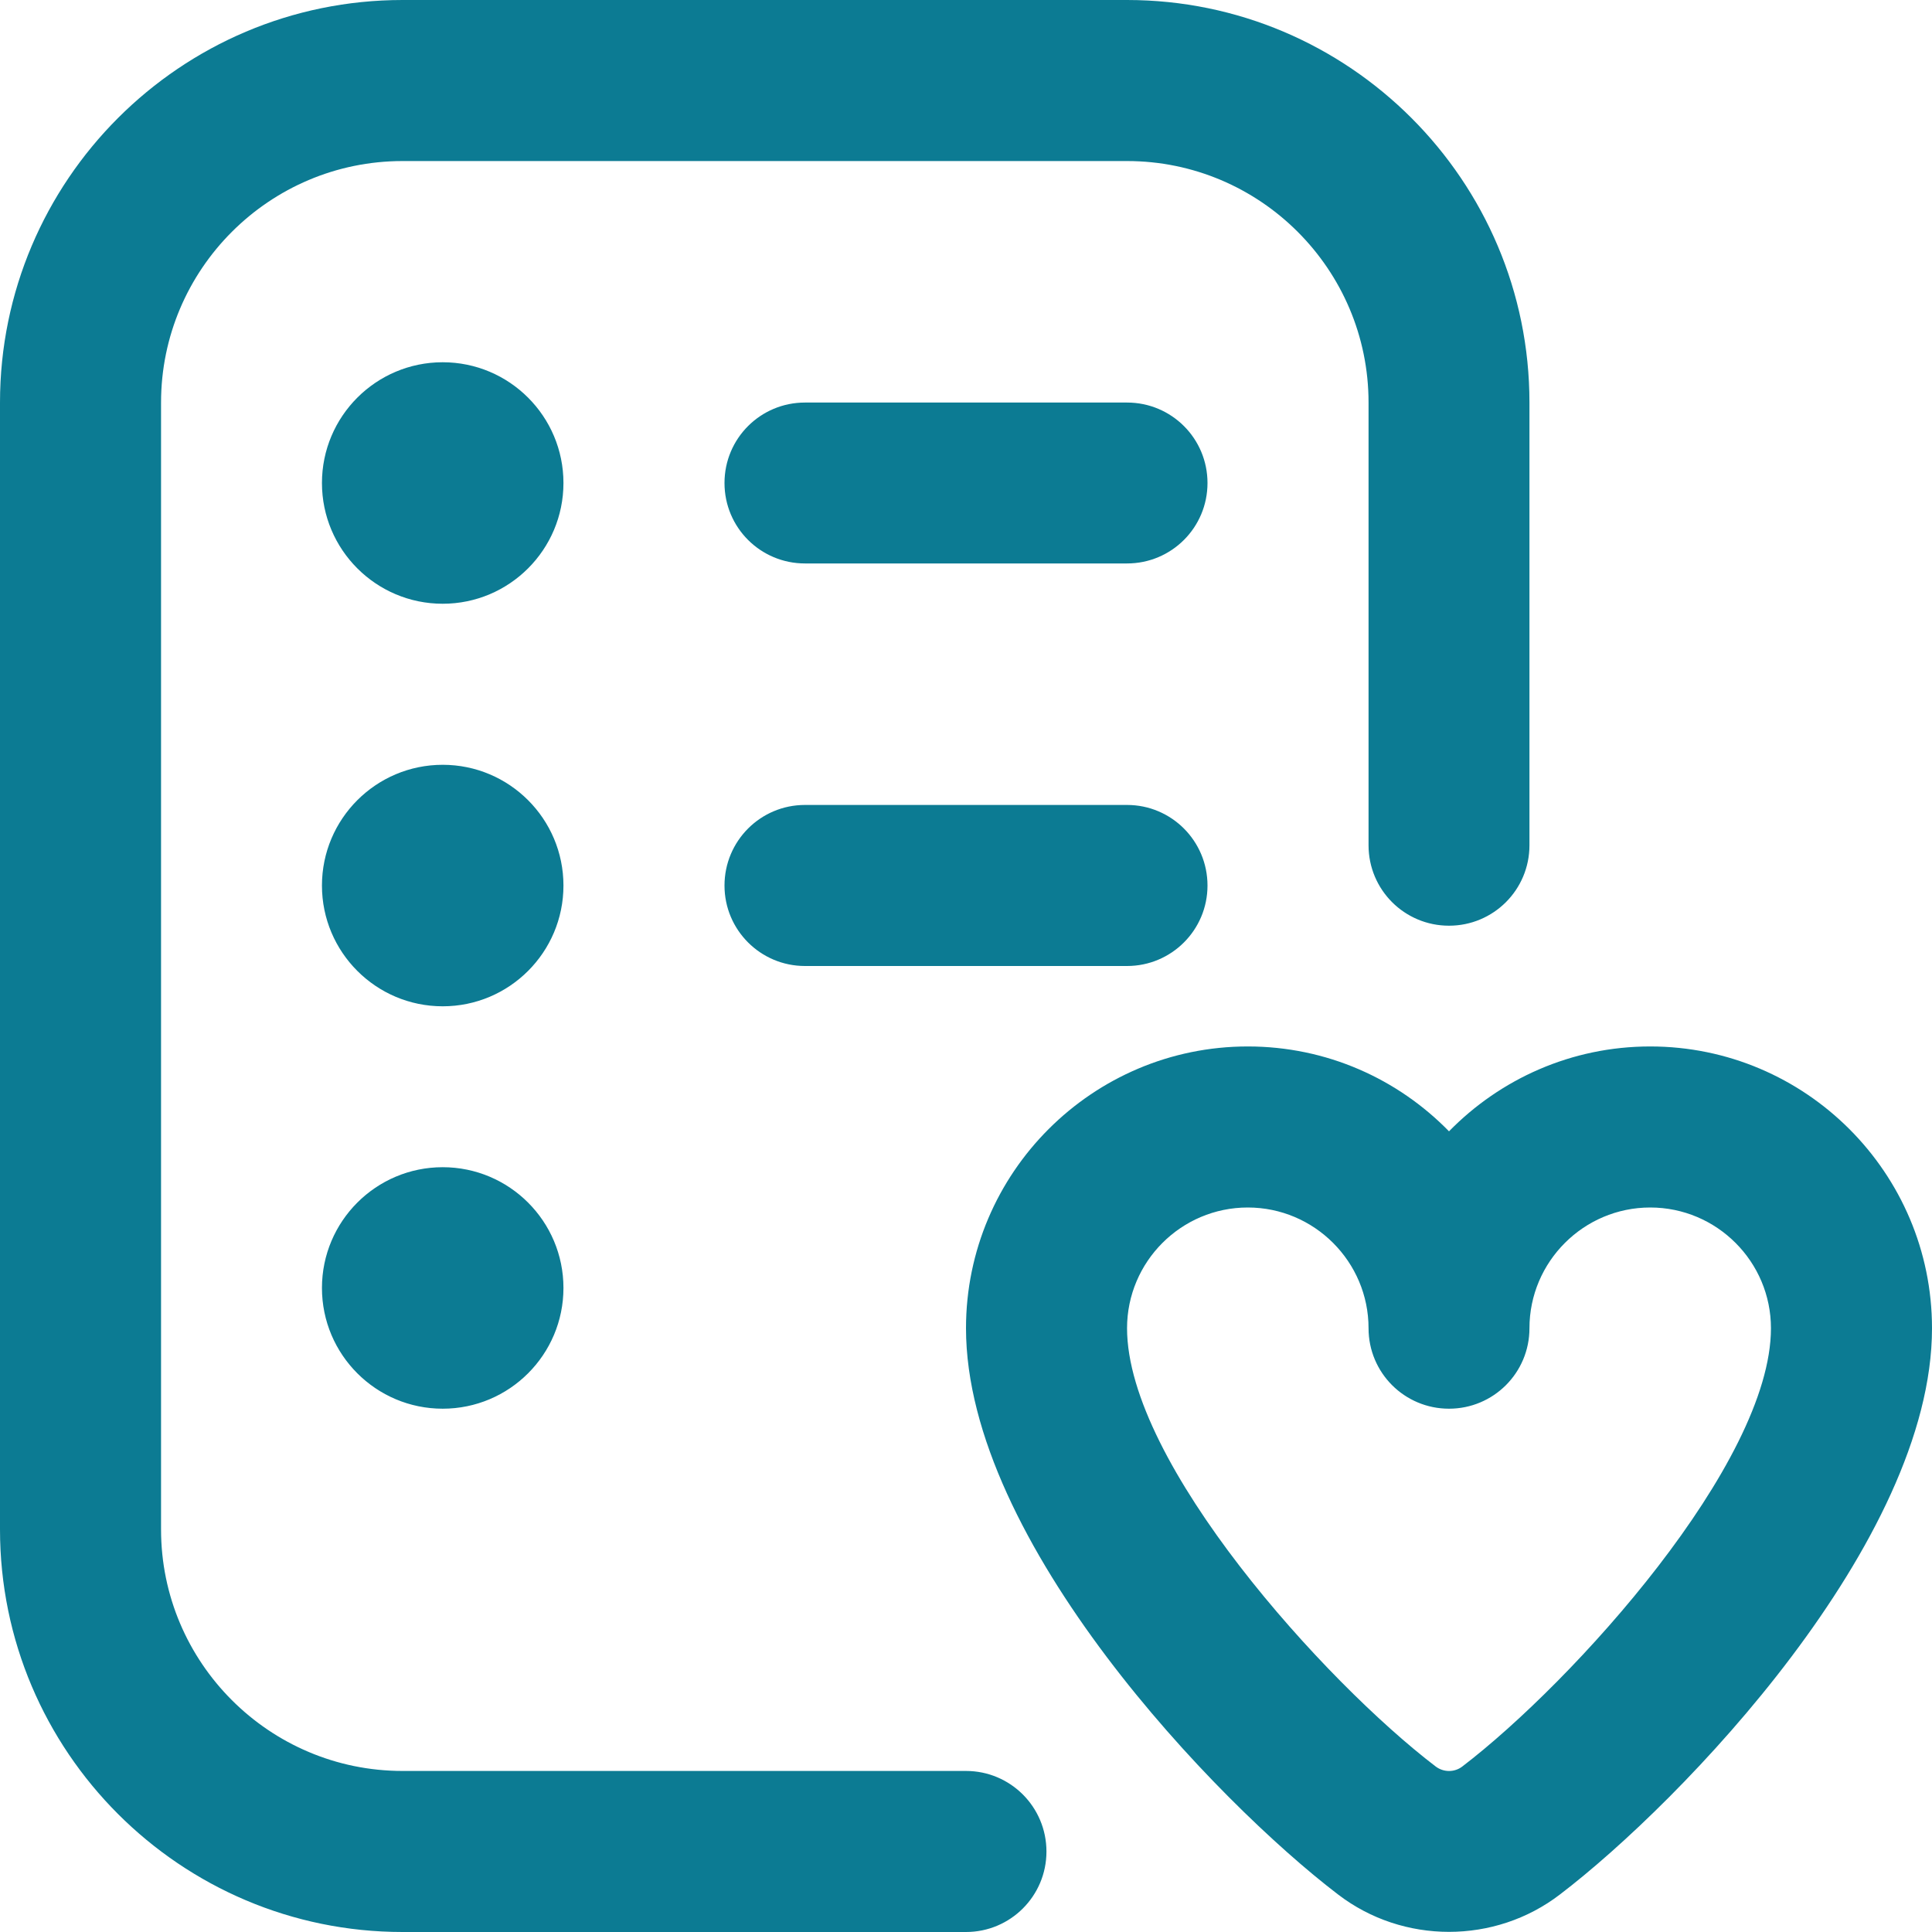 <svg width="14" height="14" viewBox="0 0 14 14" fill="none" xmlns="http://www.w3.org/2000/svg">
<path d="M8.75 3.5C8.75 3.823 8.489 4.083 8.167 4.083H5.833C5.511 4.083 5.25 3.823 5.25 3.5C5.25 3.177 5.511 2.917 5.833 2.917H8.167C8.489 2.917 8.75 3.177 8.75 3.5ZM8.167 5.833H5.833C5.511 5.833 5.25 6.094 5.25 6.417C5.25 6.739 5.511 7 5.833 7H8.167C8.489 7 8.75 6.739 8.75 6.417C8.75 6.094 8.489 5.833 8.167 5.833ZM7 12.833H2.917C1.952 12.833 1.167 12.048 1.167 11.083V2.917C1.167 1.952 1.952 1.167 2.917 1.167H8.167C9.132 1.167 9.917 1.952 9.917 2.917V6.125C9.917 6.448 10.178 6.708 10.5 6.708C10.822 6.708 11.083 6.448 11.083 6.125V2.917C11.083 1.308 9.775 0 8.167 0H2.917C1.308 0 0 1.308 0 2.917V11.083C0 12.692 1.308 14 2.917 14H7C7.322 14 7.583 13.739 7.583 13.417C7.583 13.094 7.322 12.833 7 12.833ZM14 9.625C14 11.171 12.184 13.057 11.304 13.728C11.068 13.909 10.784 13.999 10.5 13.999C10.216 13.999 9.932 13.909 9.696 13.728C8.816 13.057 7 11.171 7 9.625C7 8.499 7.916 7.583 9.042 7.583C9.613 7.583 10.129 7.818 10.5 8.198C10.871 7.819 11.387 7.583 11.958 7.583C13.084 7.583 14 8.499 14 9.625ZM12.833 9.625C12.833 9.143 12.441 8.75 11.958 8.75C11.476 8.75 11.083 9.143 11.083 9.625C11.083 9.948 10.822 10.208 10.5 10.208C10.178 10.208 9.917 9.948 9.917 9.625C9.917 9.143 9.524 8.75 9.042 8.75C8.559 8.75 8.167 9.143 8.167 9.625C8.167 10.603 9.601 12.189 10.404 12.801C10.461 12.844 10.54 12.844 10.596 12.801C11.399 12.188 12.833 10.603 12.833 9.625ZM3.208 2.625C2.725 2.625 2.333 3.017 2.333 3.5C2.333 3.983 2.725 4.375 3.208 4.375C3.691 4.375 4.083 3.983 4.083 3.5C4.083 3.017 3.691 2.625 3.208 2.625ZM3.208 8.458C2.725 8.458 2.333 8.85 2.333 9.333C2.333 9.816 2.725 10.208 3.208 10.208C3.691 10.208 4.083 9.816 4.083 9.333C4.083 8.85 3.691 8.458 3.208 8.458ZM3.208 5.542C2.725 5.542 2.333 5.934 2.333 6.417C2.333 6.9 2.725 7.292 3.208 7.292C3.691 7.292 4.083 6.9 4.083 6.417C4.083 5.934 3.691 5.542 3.208 5.542Z" fill="#0C7B93"/>
</svg>
